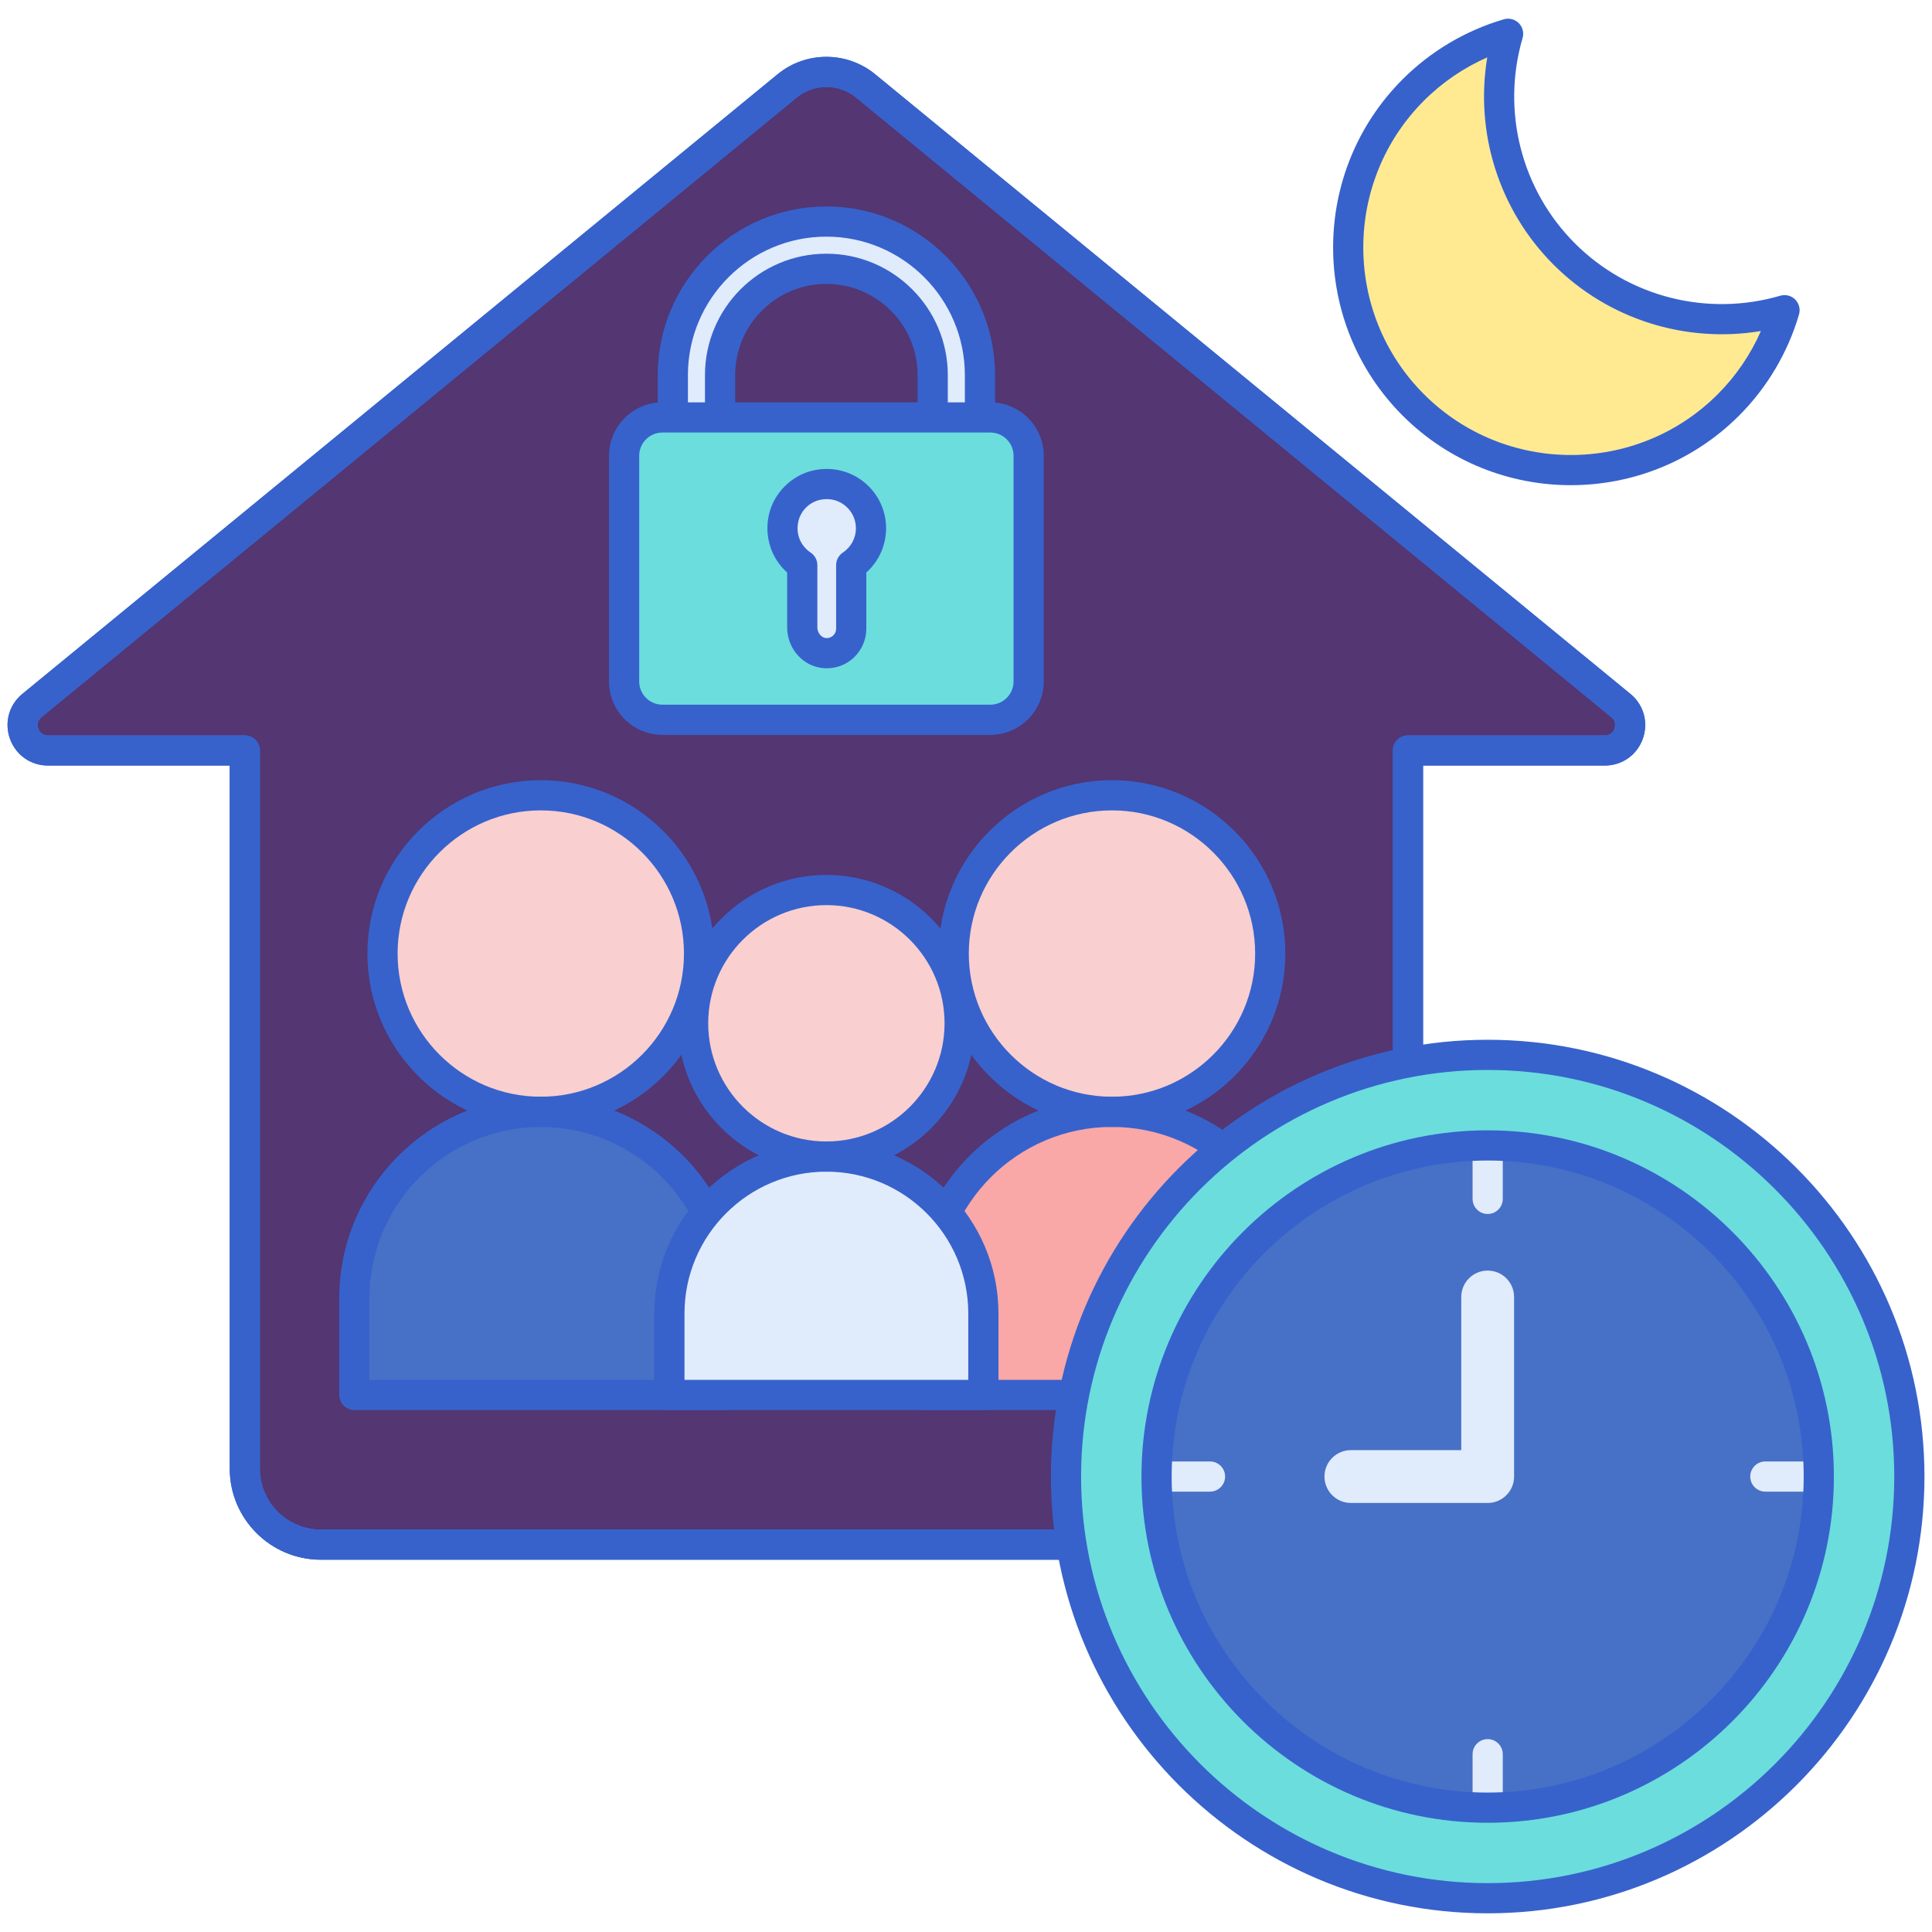 <?xml version="1.0"?>
<svg xmlns="http://www.w3.org/2000/svg" id="Layer_1" enable-background="new 0 0 256 256" height="512px" viewBox="0 0 256 256" width="512px" class=""><g><g><g><g><path d="m32.441 99.44v95.162c0 5.561 4.508 10.069 10.069 10.069h133.98c5.561 0 10.069-4.508 10.069-10.069v-95.162c.612 0 26.69 0 26.078 0 3.152 0 4.566-3.952 2.129-5.951l-100.075-82.107c-3.018-2.476-7.364-2.476-10.381 0l-100.076 82.107c-2.437 1.999-1.023 5.951 2.129 5.951z" fill="#a4c9ff" data-original="#A4C9FF" class="active-path" style="fill:#533672" data-old_color="#a4c9ff"/></g></g><g><g><path d="m32.441 99.44v95.162c0 5.561 4.508 10.069 10.069 10.069h133.98c5.561 0 10.069-4.508 10.069-10.069v-95.162c.612 0 26.69 0 26.078 0 3.152 0 4.566-3.952 2.129-5.951l-100.075-82.107c-3.018-2.476-7.364-2.476-10.381 0l-100.076 82.107c-2.437 1.999-1.023 5.951 2.129 5.951z" fill="#a4c9ff" data-original="#A4C9FF" class="active-path" style="fill:#533672" data-old_color="#a4c9ff"/></g></g><g><g><path d="m176.49 206.671h-133.98c-6.655 0-12.069-5.414-12.069-12.069v-93.162h-24.078c-2.292 0-4.271-1.395-5.043-3.552-.772-2.158-.126-4.492 1.646-5.945l100.075-82.108c3.742-3.07 9.176-3.07 12.918 0l100.076 82.107c1.771 1.454 2.417 3.787 1.646 5.945-.769 2.15-2.736 3.542-5.017 3.552-.004 0-.01 0-.015 0h-24.089v93.162c-.001 6.656-5.415 12.07-12.07 12.07zm-66.99-195.141c-1.393 0-2.786.466-3.922 1.398l-100.076 82.108c-.667.546-.513 1.235-.417 1.505s.415.899 1.278.899h26.079c1.104 0 2 .896 2 2v95.162c0 4.449 3.62 8.069 8.069 8.069h133.979c4.449 0 8.069-3.62 8.069-8.069v-95.162c0-1.104.896-2 2-2h26.079c.862 0 1.18-.629 1.277-.899s.25-.959-.417-1.505l-100.076-82.108c-1.136-.932-2.529-1.398-3.922-1.398z" fill="#3762cc" data-original="#3762CC" class=""/></g></g><g><g><path d="m176.49 206.671h-133.98c-6.655 0-12.069-5.414-12.069-12.069v-93.162h-24.078c-2.292 0-4.271-1.395-5.043-3.552-.772-2.158-.126-4.492 1.646-5.945l100.075-82.108c3.742-3.07 9.176-3.07 12.918 0l100.076 82.107c1.771 1.454 2.417 3.787 1.646 5.945-.769 2.15-2.736 3.542-5.017 3.552-.004 0-.01 0-.015 0h-24.089v93.162c-.001 6.656-5.415 12.07-12.07 12.07zm-66.99-195.141c-1.393 0-2.786.466-3.922 1.398l-100.076 82.108c-.667.546-.513 1.235-.417 1.505s.415.899 1.278.899h26.079c1.104 0 2 .896 2 2v95.162c0 4.449 3.62 8.069 8.069 8.069h133.979c4.449 0 8.069-3.62 8.069-8.069v-95.162c0-1.104.896-2 2-2h26.079c.862 0 1.18-.629 1.277-.899s.25-.959-.417-1.505l-100.076-82.108c-1.136-.932-2.529-1.398-3.922-1.398z" fill="#3762cc" data-original="#3762CC" class=""/></g></g><g><g><g><circle cx="71.657" cy="126.351" fill="#f9cfcf" r="20.972" data-original="#F9CFCF" class=""/></g></g><g><g><path d="m96.362 184.84h-49.41v-12.811c0-13.644 11.061-24.705 24.705-24.705 13.644 0 24.705 11.061 24.705 24.705z" fill="#4671c6" data-original="#4671C6" class=""/></g></g><g><g><path d="m71.657 149.324c-12.667 0-22.972-10.305-22.972-22.972s10.305-22.972 22.972-22.972 22.972 10.305 22.972 22.972-10.305 22.972-22.972 22.972zm0-41.945c-10.461 0-18.972 8.511-18.972 18.972s8.511 18.972 18.972 18.972 18.972-8.511 18.972-18.972-8.51-18.972-18.972-18.972z" fill="#3762cc" data-original="#3762CC" class=""/></g></g><g><g><path d="m96.362 186.839h-49.41c-1.104 0-2-.896-2-2v-12.811c0-14.725 11.979-26.705 26.705-26.705s26.705 11.979 26.705 26.705v12.811c0 1.105-.895 2-2 2zm-47.409-4h45.41v-10.811c0-12.52-10.186-22.705-22.705-22.705s-22.705 10.185-22.705 22.705z" fill="#3762cc" data-original="#3762CC" class=""/></g></g><g><g><circle cx="147.343" cy="126.351" fill="#f9cfcf" r="20.972" data-original="#F9CFCF" class=""/></g></g><g><g><path d="m172.047 184.84h-49.41v-12.811c0-13.644 11.061-24.705 24.705-24.705 13.644 0 24.705 11.061 24.705 24.705z" fill="#f9a7a7" data-original="#F9A7A7" class=""/></g></g><g><g><path d="m147.343 149.324c-12.667 0-22.972-10.305-22.972-22.972s10.305-22.972 22.972-22.972 22.972 10.305 22.972 22.972-10.305 22.972-22.972 22.972zm0-41.945c-10.461 0-18.972 8.511-18.972 18.972s8.511 18.972 18.972 18.972 18.972-8.511 18.972-18.972-8.511-18.972-18.972-18.972z" fill="#3762cc" data-original="#3762CC" class=""/></g></g><g><g><path d="m172.047 186.839h-49.41c-1.104 0-2-.896-2-2v-12.811c0-14.725 11.98-26.705 26.705-26.705s26.705 11.979 26.705 26.705v12.811c0 1.105-.895 2-2 2zm-47.409-4h45.41v-10.811c0-12.52-10.185-22.705-22.705-22.705s-22.705 10.185-22.705 22.705z" fill="#3762cc" data-original="#3762CC" class=""/></g></g><g><g><circle cx="109.5" cy="135.591" fill="#f9cfcf" r="17.659" data-original="#F9CFCF" class=""/></g></g><g><g><path d="m130.302 184.84h-41.604v-10.787c0-11.489 9.313-20.802 20.802-20.802 11.489 0 20.802 9.313 20.802 20.802z" fill="#e0ebfc" data-original="#E0EBFC" class=""/></g></g><g><g><path d="m109.5 155.25c-10.84 0-19.659-8.819-19.659-19.659s8.819-19.659 19.659-19.659 19.659 8.819 19.659 19.659-8.819 19.659-19.659 19.659zm0-35.318c-8.634 0-15.659 7.025-15.659 15.659s7.025 15.659 15.659 15.659 15.659-7.025 15.659-15.659-7.025-15.659-15.659-15.659z" fill="#3762cc" data-original="#3762CC" class=""/></g></g><g><g><path d="m130.302 186.839h-41.604c-1.104 0-2-.896-2-2v-10.787c0-12.573 10.229-22.802 22.802-22.802s22.802 10.229 22.802 22.802v10.787c0 1.105-.895 2-2 2zm-39.604-4h37.604v-8.787c0-10.368-8.435-18.802-18.802-18.802s-18.802 8.435-18.802 18.802z" fill="#3762cc" data-original="#3762CC" class=""/></g></g><g><g><g><g><path d="m95.413 58.157v-8.452c0-7.768 6.319-14.087 14.087-14.087s14.087 6.319 14.087 14.087v8.452h6.261v-8.452c0-11.22-9.128-20.348-20.348-20.348s-20.348 9.128-20.348 20.348v8.452z" fill="#e0ebfc" data-original="#E0EBFC" class=""/></g></g><g><g><path d="m129.848 60.157h-6.261c-1.104 0-2-.896-2-2v-8.452c0-6.665-5.422-12.087-12.087-12.087s-12.087 5.422-12.087 12.087v8.452c0 1.104-.896 2-2 2h-6.261c-1.104 0-2-.896-2-2v-8.452c0-12.323 10.025-22.348 22.348-22.348s22.348 10.025 22.348 22.348v8.452c0 1.104-.896 2-2 2zm-4.261-4h2.261v-6.452c0-10.117-8.231-18.348-18.348-18.348s-18.348 8.231-18.348 18.348v6.452h2.261v-6.452c0-8.87 7.217-16.087 16.087-16.087s16.087 7.217 16.087 16.087z" fill="#3762cc" data-original="#3762CC" class=""/></g></g><g><g><path d="m131.224 95.374h-43.448c-2.805 0-5.078-2.274-5.078-5.078v-29.905c0-2.805 2.274-5.078 5.078-5.078h43.447c2.805 0 5.078 2.274 5.078 5.078v29.905c.001 2.805-2.273 5.078-5.077 5.078z" fill="#6bdddd" data-original="#6BDDDD" class=""/></g></g><g><g><path d="m131.224 97.375h-43.448c-3.903 0-7.079-3.175-7.079-7.078v-29.906c0-3.903 3.175-7.078 7.079-7.078h43.447c3.903 0 7.079 3.175 7.079 7.078v29.906c0 3.902-3.175 7.078-7.078 7.078zm-43.448-40.062c-1.698 0-3.079 1.381-3.079 3.078v29.906c0 1.697 1.381 3.078 3.079 3.078h43.447c1.698 0 3.079-1.381 3.079-3.078v-29.906c0-1.697-1.381-3.078-3.079-3.078z" fill="#3762cc" data-original="#3762CC" class=""/></g></g><g><g><path d="m115.412 70c0-3.653-3.341-6.527-7.134-5.731-2.2.462-3.982 2.233-4.454 4.431-.55 2.56.573 4.914 2.48 6.184v8.24c0 1.757 1.315 3.331 3.07 3.423 1.871.098 3.419-1.39 3.419-3.239v-8.424c1.577-1.051 2.619-2.845 2.619-4.884z" fill="#e0ebfc" data-original="#E0EBFC" class=""/></g></g><g><g><path d="m109.552 88.552c-.094 0-.188-.002-.284-.008-2.784-.146-4.965-2.526-4.965-5.42v-7.264c-2.099-1.874-3.046-4.738-2.436-7.58.634-2.95 3.045-5.348 5.999-5.968 2.367-.497 4.786.08 6.635 1.581s2.91 3.728 2.91 6.108c0 2.258-.962 4.377-2.62 5.859v7.448c0 1.432-.596 2.818-1.634 3.804-.985.934-2.256 1.44-3.605 1.44zm.001-22.417c-.285 0-.574.03-.865.091-1.433.3-2.602 1.463-2.909 2.893-.418 1.943.569 3.392 1.633 4.099.557.371.892.996.892 1.665v8.24c0 .74.538 1.393 1.174 1.426.464.021.781-.203.926-.34.25-.238.388-.558.388-.903v-8.423c0-.669.334-1.294.892-1.665 1.083-.72 1.729-1.923 1.729-3.219 0-1.17-.521-2.264-1.431-3.002-.7-.567-1.541-.862-2.429-.862z" fill="#3762cc" data-original="#3762CC" class=""/></g></g></g></g></g><g><g><circle cx="197.125" cy="195.65" fill="#6bdddd" r="55.875" data-original="#6BDDDD" class=""/></g></g><g><g><circle cx="197.125" cy="195.65" fill="#4671c6" r="43.875" data-original="#4671C6" class=""/></g></g><g><g><path d="m207.271 33.662c-7.888-7.888-10.365-19.165-7.44-29.187-4.6 1.342-8.936 3.82-12.556 7.44-11.509 11.509-11.509 30.234 0 41.743s30.234 11.509 41.743 0c3.621-3.621 6.098-7.957 7.44-12.556-10.021 2.925-21.298.448-29.187-7.44z" fill="#ffea92" data-original="#FFEA92" class=""/></g></g><g><g><g><path d="m197.125 160.859c-1.105 0-2-.895-2-2v-5.083c0-1.105.895-2 2-2 1.105 0 2 .895 2 2v5.083c0 1.104-.895 2-2 2z" fill="#e0ebfc" data-original="#E0EBFC" class=""/></g></g></g><g><g><g><path d="m197.125 239.525c-1.105 0-2-.895-2-2v-5.083c0-1.105.895-2 2-2 1.105 0 2 .895 2 2v5.083c0 1.105-.895 2-2 2z" fill="#e0ebfc" data-original="#E0EBFC" class=""/></g></g></g><g><g><g><path d="m239 197.65h-5.083c-1.105 0-2-.895-2-2 0-1.105.895-2 2-2h5.083c1.105 0 2 .895 2 2 0 1.105-.895 2-2 2z" fill="#e0ebfc" data-original="#E0EBFC" class=""/></g></g></g><g><g><g><path d="m160.333 197.65h-5.083c-1.105 0-2-.895-2-2 0-1.105.895-2 2-2h5.083c1.105 0 2 .895 2 2 0 1.105-.895 2-2 2z" fill="#e0ebfc" data-original="#E0EBFC" class=""/></g></g></g><g><g><g><path d="m197.125 199.15h-18.125c-1.933 0-3.5-1.567-3.5-3.5s1.567-3.5 3.5-3.5h14.625v-20.292c0-1.933 1.567-3.5 3.5-3.5s3.5 1.567 3.5 3.5v23.792c0 1.933-1.567 3.5-3.5 3.5z" fill="#e0ebfc" data-original="#E0EBFC" class=""/></g></g></g><g><g><path d="m197.125 253.525c-31.913 0-57.875-25.962-57.875-57.875s25.962-57.875 57.875-57.875 57.875 25.962 57.875 57.875-25.962 57.875-57.875 57.875zm0-111.75c-29.707 0-53.875 24.168-53.875 53.875s24.168 53.875 53.875 53.875 53.875-24.169 53.875-53.875-24.168-53.875-53.875-53.875z" fill="#3762cc" data-original="#3762CC" class=""/></g></g><g><g><path d="m197.125 241.525c-25.295 0-45.875-20.58-45.875-45.875s20.58-45.875 45.875-45.875 45.875 20.579 45.875 45.875-20.58 45.875-45.875 45.875zm0-87.75c-23.09 0-41.875 18.785-41.875 41.875s18.785 41.875 41.875 41.875 41.875-18.785 41.875-41.875-18.785-41.875-41.875-41.875z" fill="#3762cc" data-original="#3762CC" class=""/></g></g><g><g><path d="m208.146 64.289c-8.072 0-16.141-3.071-22.286-9.216-12.288-12.288-12.289-32.283 0-44.571 3.725-3.725 8.362-6.473 13.41-7.946.7-.205 1.458-.01 1.974.506s.71 1.273.506 1.975c-2.826 9.682-.168 20.108 6.935 27.212 7.103 7.103 17.53 9.759 27.212 6.935.702-.205 1.458-.011 1.975.506.517.516.71 1.273.506 1.974-1.473 5.048-4.221 9.686-7.946 13.41-6.143 6.142-14.216 9.214-22.286 9.215zm-11.077-56.685c-3.113 1.367-5.965 3.311-8.38 5.725-10.729 10.729-10.729 28.187 0 38.915s28.186 10.728 38.915 0c2.414-2.415 4.358-5.267 5.725-8.38-9.983 1.658-20.232-1.548-27.472-8.789-7.239-7.239-10.448-17.491-8.788-27.471z" fill="#3762cc" data-original="#3762CC" class=""/></g></g></g></g> </svg>
